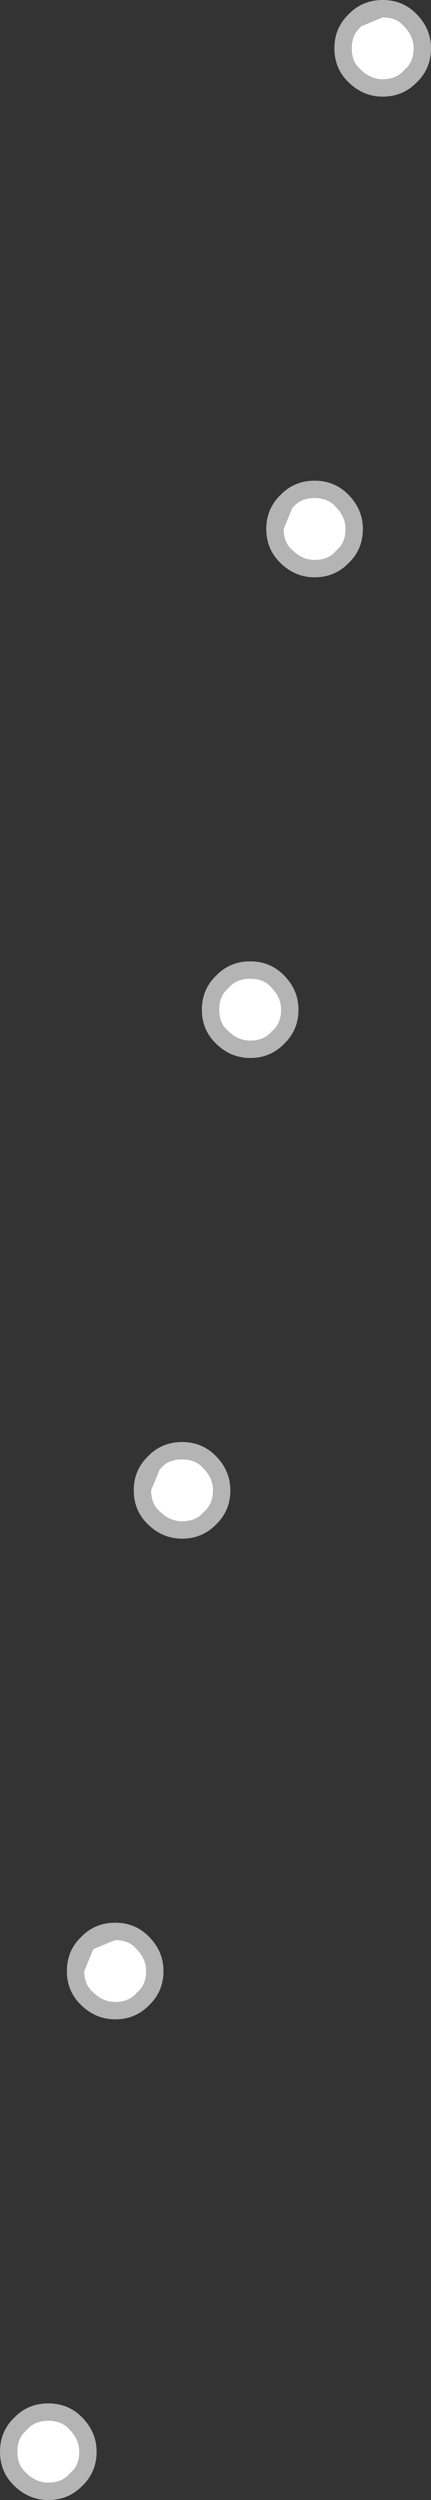 <?xml version="1.0" encoding="UTF-8" standalone="no"?>
<svg xmlns:ffdec="https://www.free-decompiler.com/flash" xmlns:xlink="http://www.w3.org/1999/xlink" ffdec:objectType="shape" height="100.9px" width="17.4px" xmlns="http://www.w3.org/2000/svg">
  <rect width="100%" height="100%" fill="#333333" stroke="none"/>
  <g transform="matrix(1.0, 0.0, 0.0, 1.0, 18.8, 115.4)">
    <path d="M-4.05 -114.4 L-4.0 -114.45 -4.05 -114.4 M-6.8 -95.0 L-6.75 -95.05 -6.8 -95.0 M-9.4 -75.6 L-9.35 -75.65 -9.4 -75.6 M-12.15 -56.2 L-12.1 -56.25 -12.15 -56.2 M-14.85 -36.8 L-14.8 -36.85 -14.85 -36.8 M-17.55 -17.4 L-17.5 -17.45 -17.55 -17.4" fill="#aaaaaa" fill-rule="evenodd" stroke="none"/>
    <path d="M-4.7 -114.85 Q-4.15 -115.4 -3.35 -115.4 -2.55 -115.4 -2.0 -114.85 -1.4 -114.25 -1.4 -113.45 -1.4 -112.65 -1.95 -112.1 L-2.0 -112.05 Q-2.55 -111.5 -3.35 -111.5 -4.15 -111.5 -4.75 -112.1 -5.3 -112.65 -5.3 -113.45 -5.3 -114.25 -4.75 -114.8 L-4.7 -114.85 M-4.25 -112.6 Q-3.85 -112.2 -3.35 -112.2 -2.8 -112.2 -2.5 -112.55 L-2.45 -112.6 Q-2.1 -112.9 -2.1 -113.45 -2.1 -113.95 -2.5 -114.35 -2.8 -114.7 -3.35 -114.7 L-4.2 -114.35 -4.25 -114.3 Q-4.6 -114.0 -4.6 -113.45 -4.6 -112.9 -4.25 -112.6 M-4.75 -95.45 Q-4.15 -94.85 -4.15 -94.05 -4.15 -93.25 -4.7 -92.7 L-4.75 -92.65 Q-5.3 -92.1 -6.1 -92.1 -6.9 -92.1 -7.5 -92.7 -8.05 -93.25 -8.05 -94.05 -8.05 -94.85 -7.5 -95.4 L-7.45 -95.45 Q-6.9 -96.0 -6.1 -96.0 -5.3 -96.0 -4.75 -95.45 M-6.1 -95.3 Q-6.65 -95.3 -6.95 -94.95 L-7.0 -94.9 -7.35 -94.05 Q-7.35 -93.5 -7.0 -93.2 -6.6 -92.8 -6.1 -92.8 -5.55 -92.8 -5.25 -93.15 L-5.2 -93.2 Q-4.85 -93.5 -4.85 -94.05 -4.85 -94.55 -5.25 -94.95 -5.55 -95.3 -6.1 -95.3 M-10.1 -76.0 L-10.05 -76.05 Q-9.5 -76.6 -8.7 -76.6 -7.9 -76.6 -7.35 -76.05 -6.75 -75.45 -6.75 -74.65 -6.75 -73.85 -7.3 -73.3 L-7.35 -73.25 Q-7.9 -72.7 -8.7 -72.7 -9.5 -72.7 -10.1 -73.3 -10.65 -73.85 -10.65 -74.65 -10.65 -75.45 -10.1 -76.0 M-9.95 -74.65 Q-9.95 -74.1 -9.6 -73.8 -9.2 -73.4 -8.7 -73.4 -8.15 -73.4 -7.85 -73.75 L-7.8 -73.8 Q-7.45 -74.1 -7.45 -74.65 -7.45 -75.15 -7.85 -75.55 -8.15 -75.9 -8.7 -75.9 -9.25 -75.9 -9.55 -75.55 L-9.6 -75.5 Q-9.95 -75.2 -9.95 -74.65 M-11.45 -56.5 Q-12.0 -56.5 -12.3 -56.15 L-12.35 -56.1 -12.7 -55.25 Q-12.7 -54.7 -12.35 -54.4 -11.95 -54.0 -11.45 -54.0 -10.9 -54.0 -10.6 -54.35 L-10.55 -54.4 Q-10.2 -54.7 -10.2 -55.25 -10.2 -55.75 -10.6 -56.15 -10.9 -56.5 -11.45 -56.5 M-12.8 -56.65 Q-12.25 -57.2 -11.45 -57.2 -10.65 -57.2 -10.1 -56.65 -9.5 -56.05 -9.5 -55.25 -9.5 -54.45 -10.05 -53.9 L-10.1 -53.85 Q-10.65 -53.3 -11.45 -53.3 -12.25 -53.3 -12.85 -53.9 -13.4 -54.45 -13.4 -55.25 -13.4 -56.05 -12.85 -56.6 L-12.8 -56.65 M-15.5 -37.25 Q-14.95 -37.8 -14.15 -37.8 -13.35 -37.8 -12.8 -37.25 -12.2 -36.65 -12.2 -35.85 -12.2 -35.05 -12.75 -34.5 L-12.8 -34.45 Q-13.35 -33.9 -14.15 -33.9 -14.95 -33.9 -15.55 -34.5 -16.1 -35.05 -16.1 -35.85 -16.1 -36.65 -15.55 -37.2 L-15.5 -37.25 M-13.3 -36.75 Q-13.6 -37.1 -14.15 -37.1 L-15.0 -36.75 -15.05 -36.7 -15.4 -35.85 Q-15.4 -35.3 -15.05 -35.0 -14.65 -34.6 -14.15 -34.6 -13.6 -34.6 -13.3 -34.95 L-13.25 -35.0 Q-12.9 -35.3 -12.9 -35.85 -12.9 -36.35 -13.3 -36.75 M-17.7 -17.35 L-17.75 -17.3 Q-18.1 -17.0 -18.1 -16.45 -18.1 -15.9 -17.75 -15.6 -17.35 -15.2 -16.85 -15.2 -16.3 -15.2 -16.0 -15.55 L-15.95 -15.6 Q-15.6 -15.9 -15.6 -16.45 -15.6 -16.95 -16.0 -17.35 -16.3 -17.7 -16.85 -17.7 -17.4 -17.7 -17.7 -17.35 M-16.85 -18.4 Q-16.05 -18.4 -15.5 -17.85 -14.9 -17.25 -14.9 -16.45 -14.9 -15.65 -15.45 -15.1 L-15.5 -15.05 Q-16.05 -14.5 -16.85 -14.5 -17.65 -14.5 -18.25 -15.1 -18.8 -15.65 -18.8 -16.45 -18.8 -17.25 -18.25 -17.8 L-18.2 -17.85 Q-17.65 -18.4 -16.85 -18.4" fill="#b4b4b4" fill-rule="evenodd" stroke="none"/>
    <path d="M-4.25 -112.6 Q-4.6 -112.9 -4.6 -113.45 -4.6 -114.0 -4.25 -114.3 L-4.2 -114.35 -3.35 -114.7 Q-2.8 -114.7 -2.5 -114.35 -2.1 -113.95 -2.1 -113.45 -2.1 -112.9 -2.45 -112.6 L-2.5 -112.55 Q-2.8 -112.2 -3.35 -112.2 -3.85 -112.2 -4.25 -112.6 M-4.05 -114.4 L-4.0 -114.45 -4.05 -114.4 M-6.1 -95.3 Q-5.55 -95.3 -5.25 -94.95 -4.85 -94.55 -4.85 -94.05 -4.85 -93.5 -5.2 -93.2 L-5.25 -93.15 Q-5.55 -92.8 -6.1 -92.8 -6.6 -92.8 -7.0 -93.2 -7.35 -93.5 -7.35 -94.05 L-7.0 -94.9 -6.95 -94.95 Q-6.65 -95.3 -6.1 -95.3 M-6.8 -95.0 L-6.75 -95.05 -6.8 -95.0 M-9.4 -75.6 L-9.35 -75.65 -9.4 -75.6 M-11.45 -56.5 Q-10.9 -56.5 -10.6 -56.15 -10.2 -55.75 -10.2 -55.25 -10.2 -54.7 -10.55 -54.4 L-10.6 -54.35 Q-10.9 -54.0 -11.45 -54.0 -11.95 -54.0 -12.35 -54.4 -12.7 -54.7 -12.7 -55.25 L-12.35 -56.1 -12.3 -56.15 Q-12.0 -56.5 -11.45 -56.5 M-9.95 -74.65 Q-9.95 -75.2 -9.6 -75.5 L-9.55 -75.55 Q-9.25 -75.9 -8.7 -75.9 -8.15 -75.9 -7.85 -75.55 -7.45 -75.15 -7.45 -74.65 -7.45 -74.1 -7.8 -73.8 L-7.85 -73.75 Q-8.15 -73.4 -8.7 -73.4 -9.2 -73.4 -9.6 -73.8 -9.95 -74.1 -9.95 -74.65 M-12.15 -56.2 L-12.1 -56.25 -12.15 -56.2 M-13.3 -36.75 Q-12.9 -36.35 -12.9 -35.85 -12.9 -35.3 -13.25 -35.0 L-13.3 -34.95 Q-13.6 -34.6 -14.15 -34.6 -14.65 -34.6 -15.05 -35.0 -15.4 -35.3 -15.4 -35.85 L-15.05 -36.7 -15.0 -36.75 -14.15 -37.1 Q-13.6 -37.1 -13.3 -36.75 M-17.55 -17.4 L-17.5 -17.45 -17.55 -17.4 M-14.85 -36.8 L-14.8 -36.85 -14.85 -36.8 M-17.7 -17.35 Q-17.4 -17.7 -16.85 -17.7 -16.3 -17.7 -16.0 -17.35 -15.6 -16.95 -15.6 -16.45 -15.6 -15.9 -15.95 -15.6 L-16.0 -15.55 Q-16.3 -15.2 -16.85 -15.2 -17.35 -15.2 -17.75 -15.6 -18.1 -15.9 -18.1 -16.45 -18.1 -17.0 -17.75 -17.3 L-17.7 -17.35" fill="#ffffff" fill-rule="evenodd" stroke="none"/>
  </g>
</svg>
